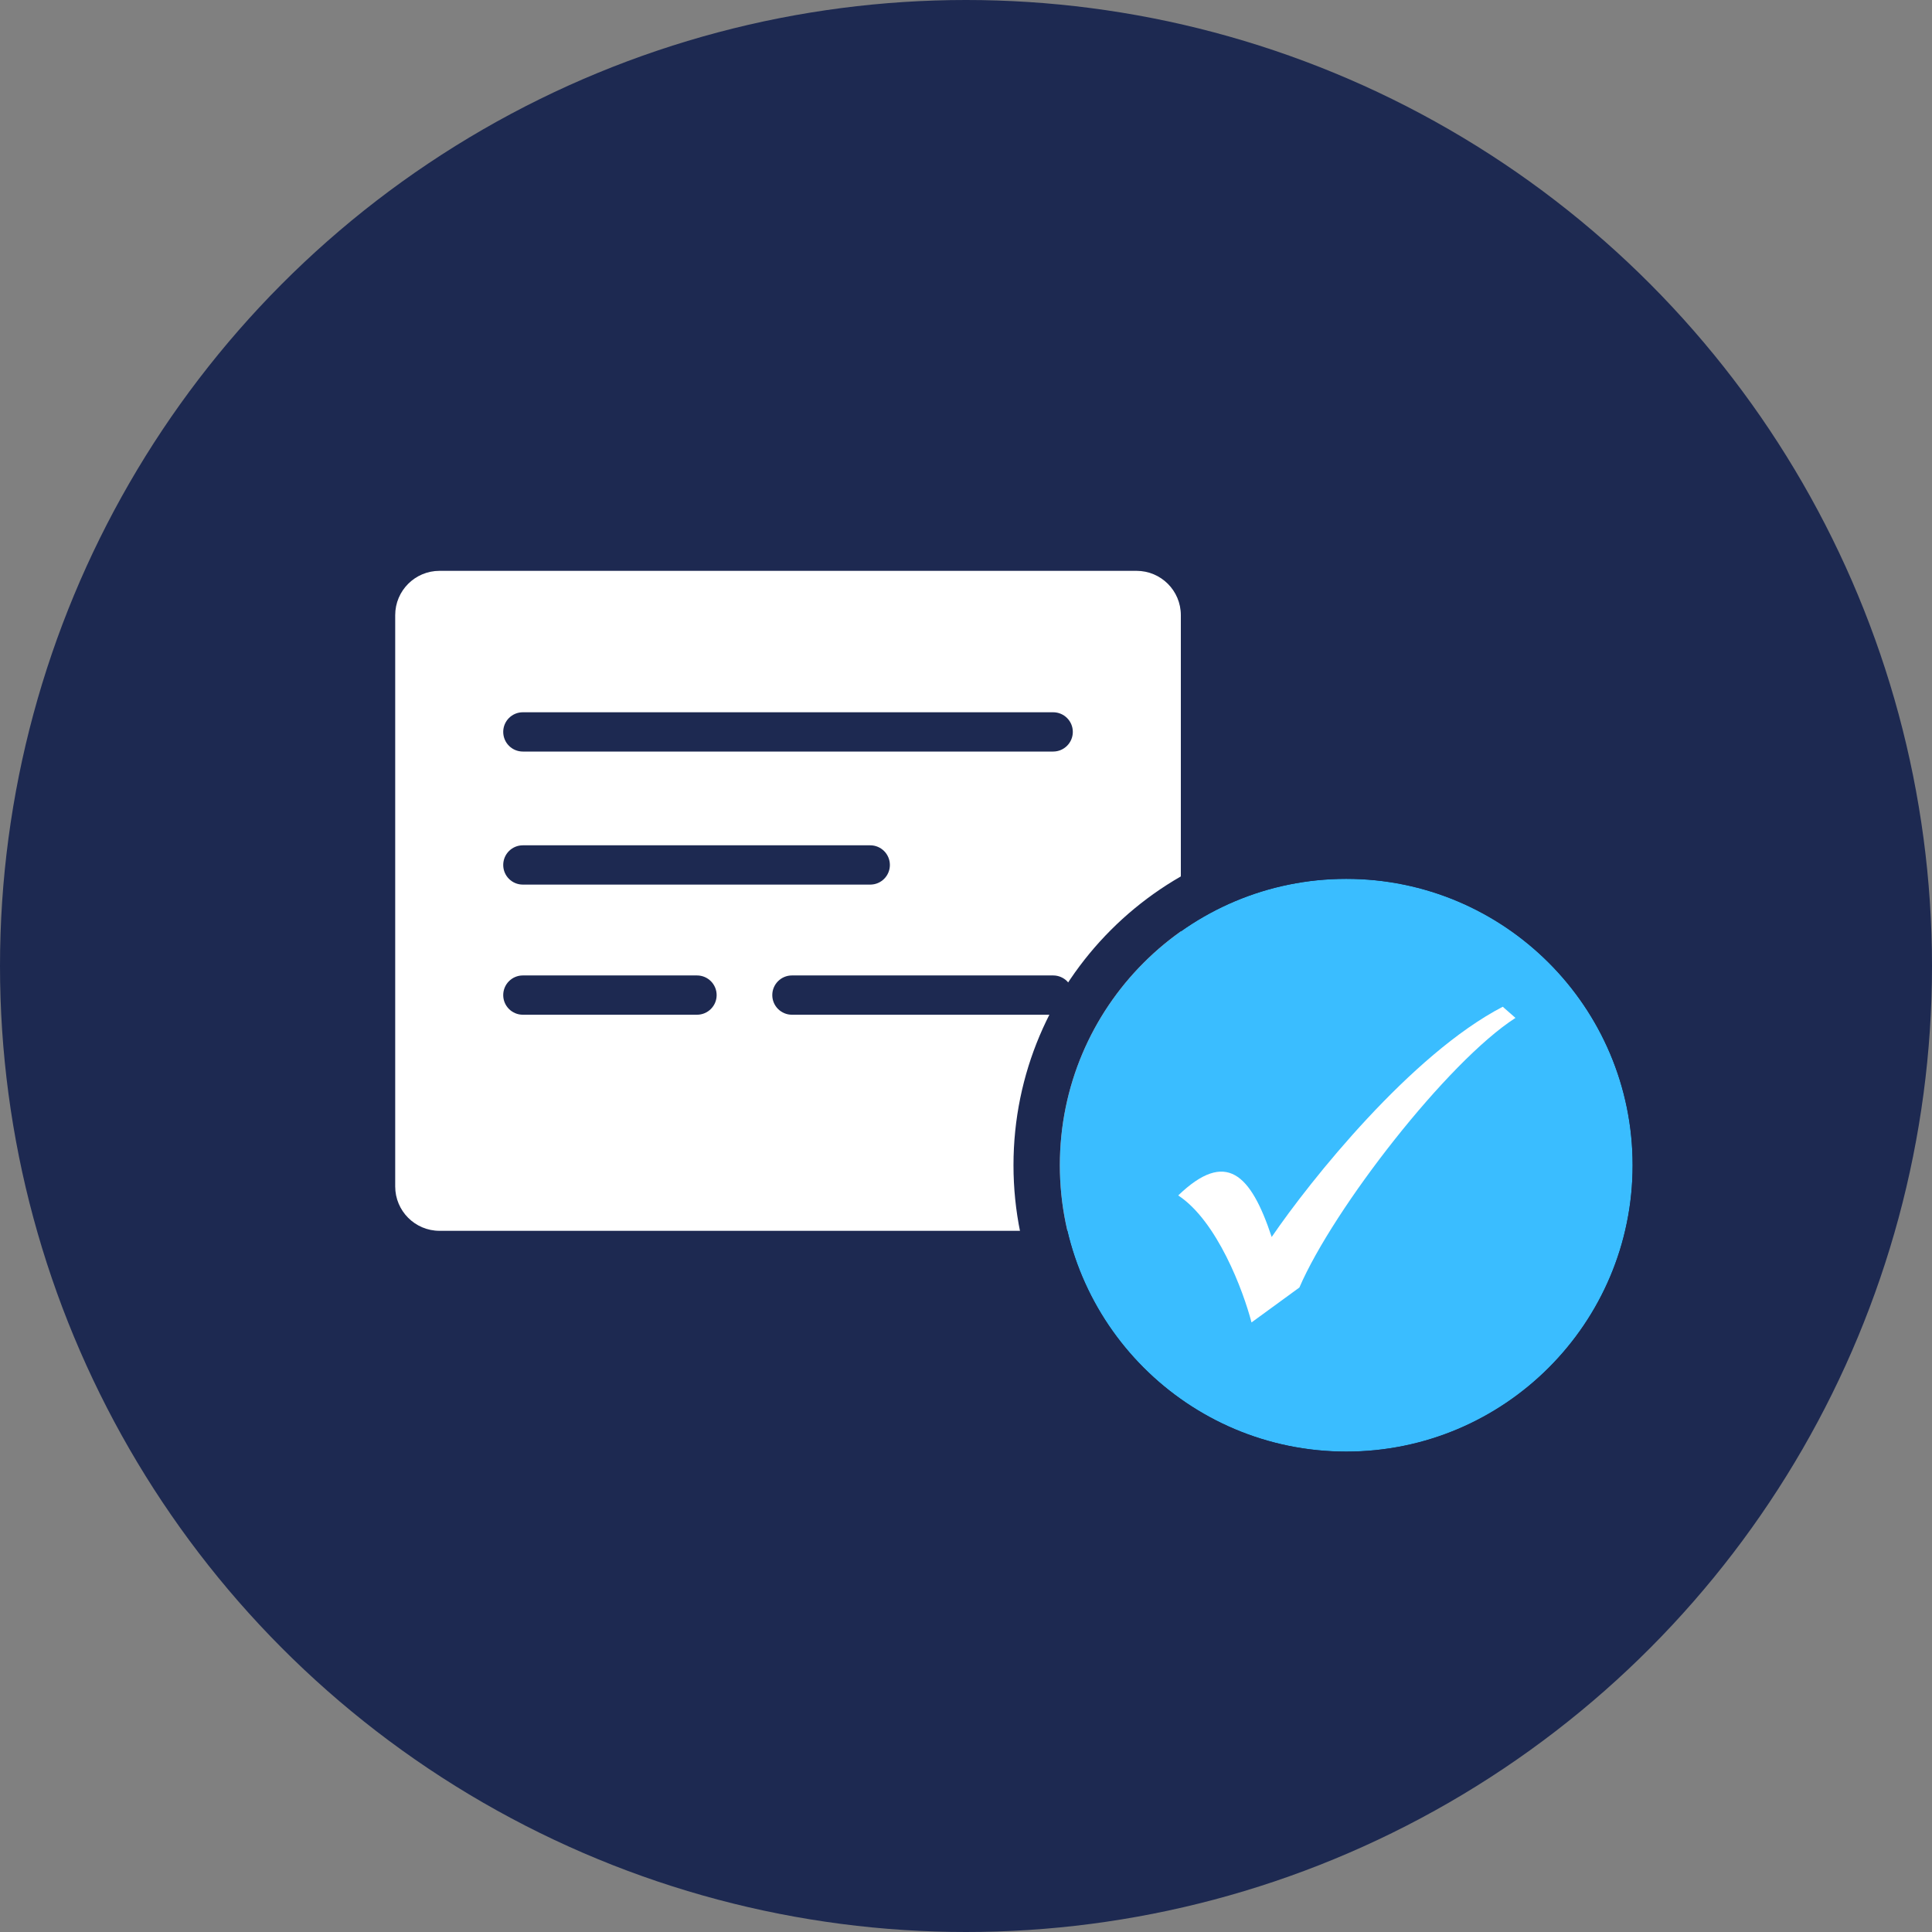 <svg width="45" height="45" viewBox="0 0 45 45" fill="none" xmlns="http://www.w3.org/2000/svg">
<rect x="0" y="0" width="45" height="45" fill="#808080" stroke="none"/>
<circle cx="22.5" cy="22.5" r="22.5" fill="#1D2951"/>
<path d="M9.205 14.328C9.205 13.758 9.667 13.296 10.237 13.296H26.472C27.042 13.296 27.504 13.758 27.504 14.328V27.635C27.504 28.205 27.042 28.668 26.472 28.668H10.237C9.667 28.668 9.205 28.205 9.205 27.635V14.328Z" fill="white"/>
<path fill-rule="evenodd" clip-rule="evenodd" d="M11.721 17.047C11.721 16.795 11.925 16.59 12.178 16.59H24.53C24.783 16.59 24.988 16.795 24.988 17.047C24.988 17.3 24.783 17.505 24.53 17.505H12.178C11.925 17.505 11.721 17.3 11.721 17.047ZM11.721 20.147C11.721 19.894 11.925 19.689 12.178 19.689H20.27C20.522 19.689 20.727 19.894 20.727 20.147C20.727 20.4 20.522 20.604 20.27 20.604H12.178C11.925 20.604 11.721 20.4 11.721 20.147ZM11.721 23.178C11.721 22.925 11.925 22.72 12.178 22.72H16.234C16.487 22.72 16.692 22.925 16.692 23.178C16.692 23.43 16.487 23.635 16.234 23.635H12.178C11.925 23.635 11.721 23.43 11.721 23.178ZM17.988 23.178C17.988 22.925 18.193 22.72 18.446 22.72H24.53C24.783 22.72 24.988 22.925 24.988 23.178C24.988 23.43 24.783 23.635 24.53 23.635H18.446C18.193 23.635 17.988 23.43 17.988 23.178Z" fill="#1D2951"/>
<path d="M38.027 27.14C38.027 30.824 35.04 33.811 31.357 33.811C27.672 33.811 24.686 30.824 24.686 27.14C24.686 23.456 27.672 20.47 31.357 20.47C35.04 20.47 38.027 23.456 38.027 27.14Z" fill="#3ABDFF"/>
<path fill-rule="evenodd" clip-rule="evenodd" d="M39.107 27.14C39.107 31.421 35.637 34.891 31.356 34.891C27.076 34.891 23.606 31.421 23.606 27.14C23.606 22.86 27.076 19.39 31.356 19.39C35.637 19.39 39.107 22.86 39.107 27.14ZM31.356 33.81C35.04 33.81 38.027 30.824 38.027 27.14C38.027 23.456 35.04 20.47 31.356 20.47C27.672 20.47 24.686 23.456 24.686 27.14C24.686 30.824 27.672 33.81 31.356 33.81Z" fill="#1D2951"/>
<path d="M29.62 28.812C29.133 27.342 28.558 26.771 27.443 27.844C28.349 28.439 28.959 30.064 29.15 30.802L30.265 29.989C31.059 28.148 33.713 24.73 35.298 23.709L35.002 23.449C32.87 24.556 30.526 27.486 29.62 28.812Z" fill="white"/>
</svg>
